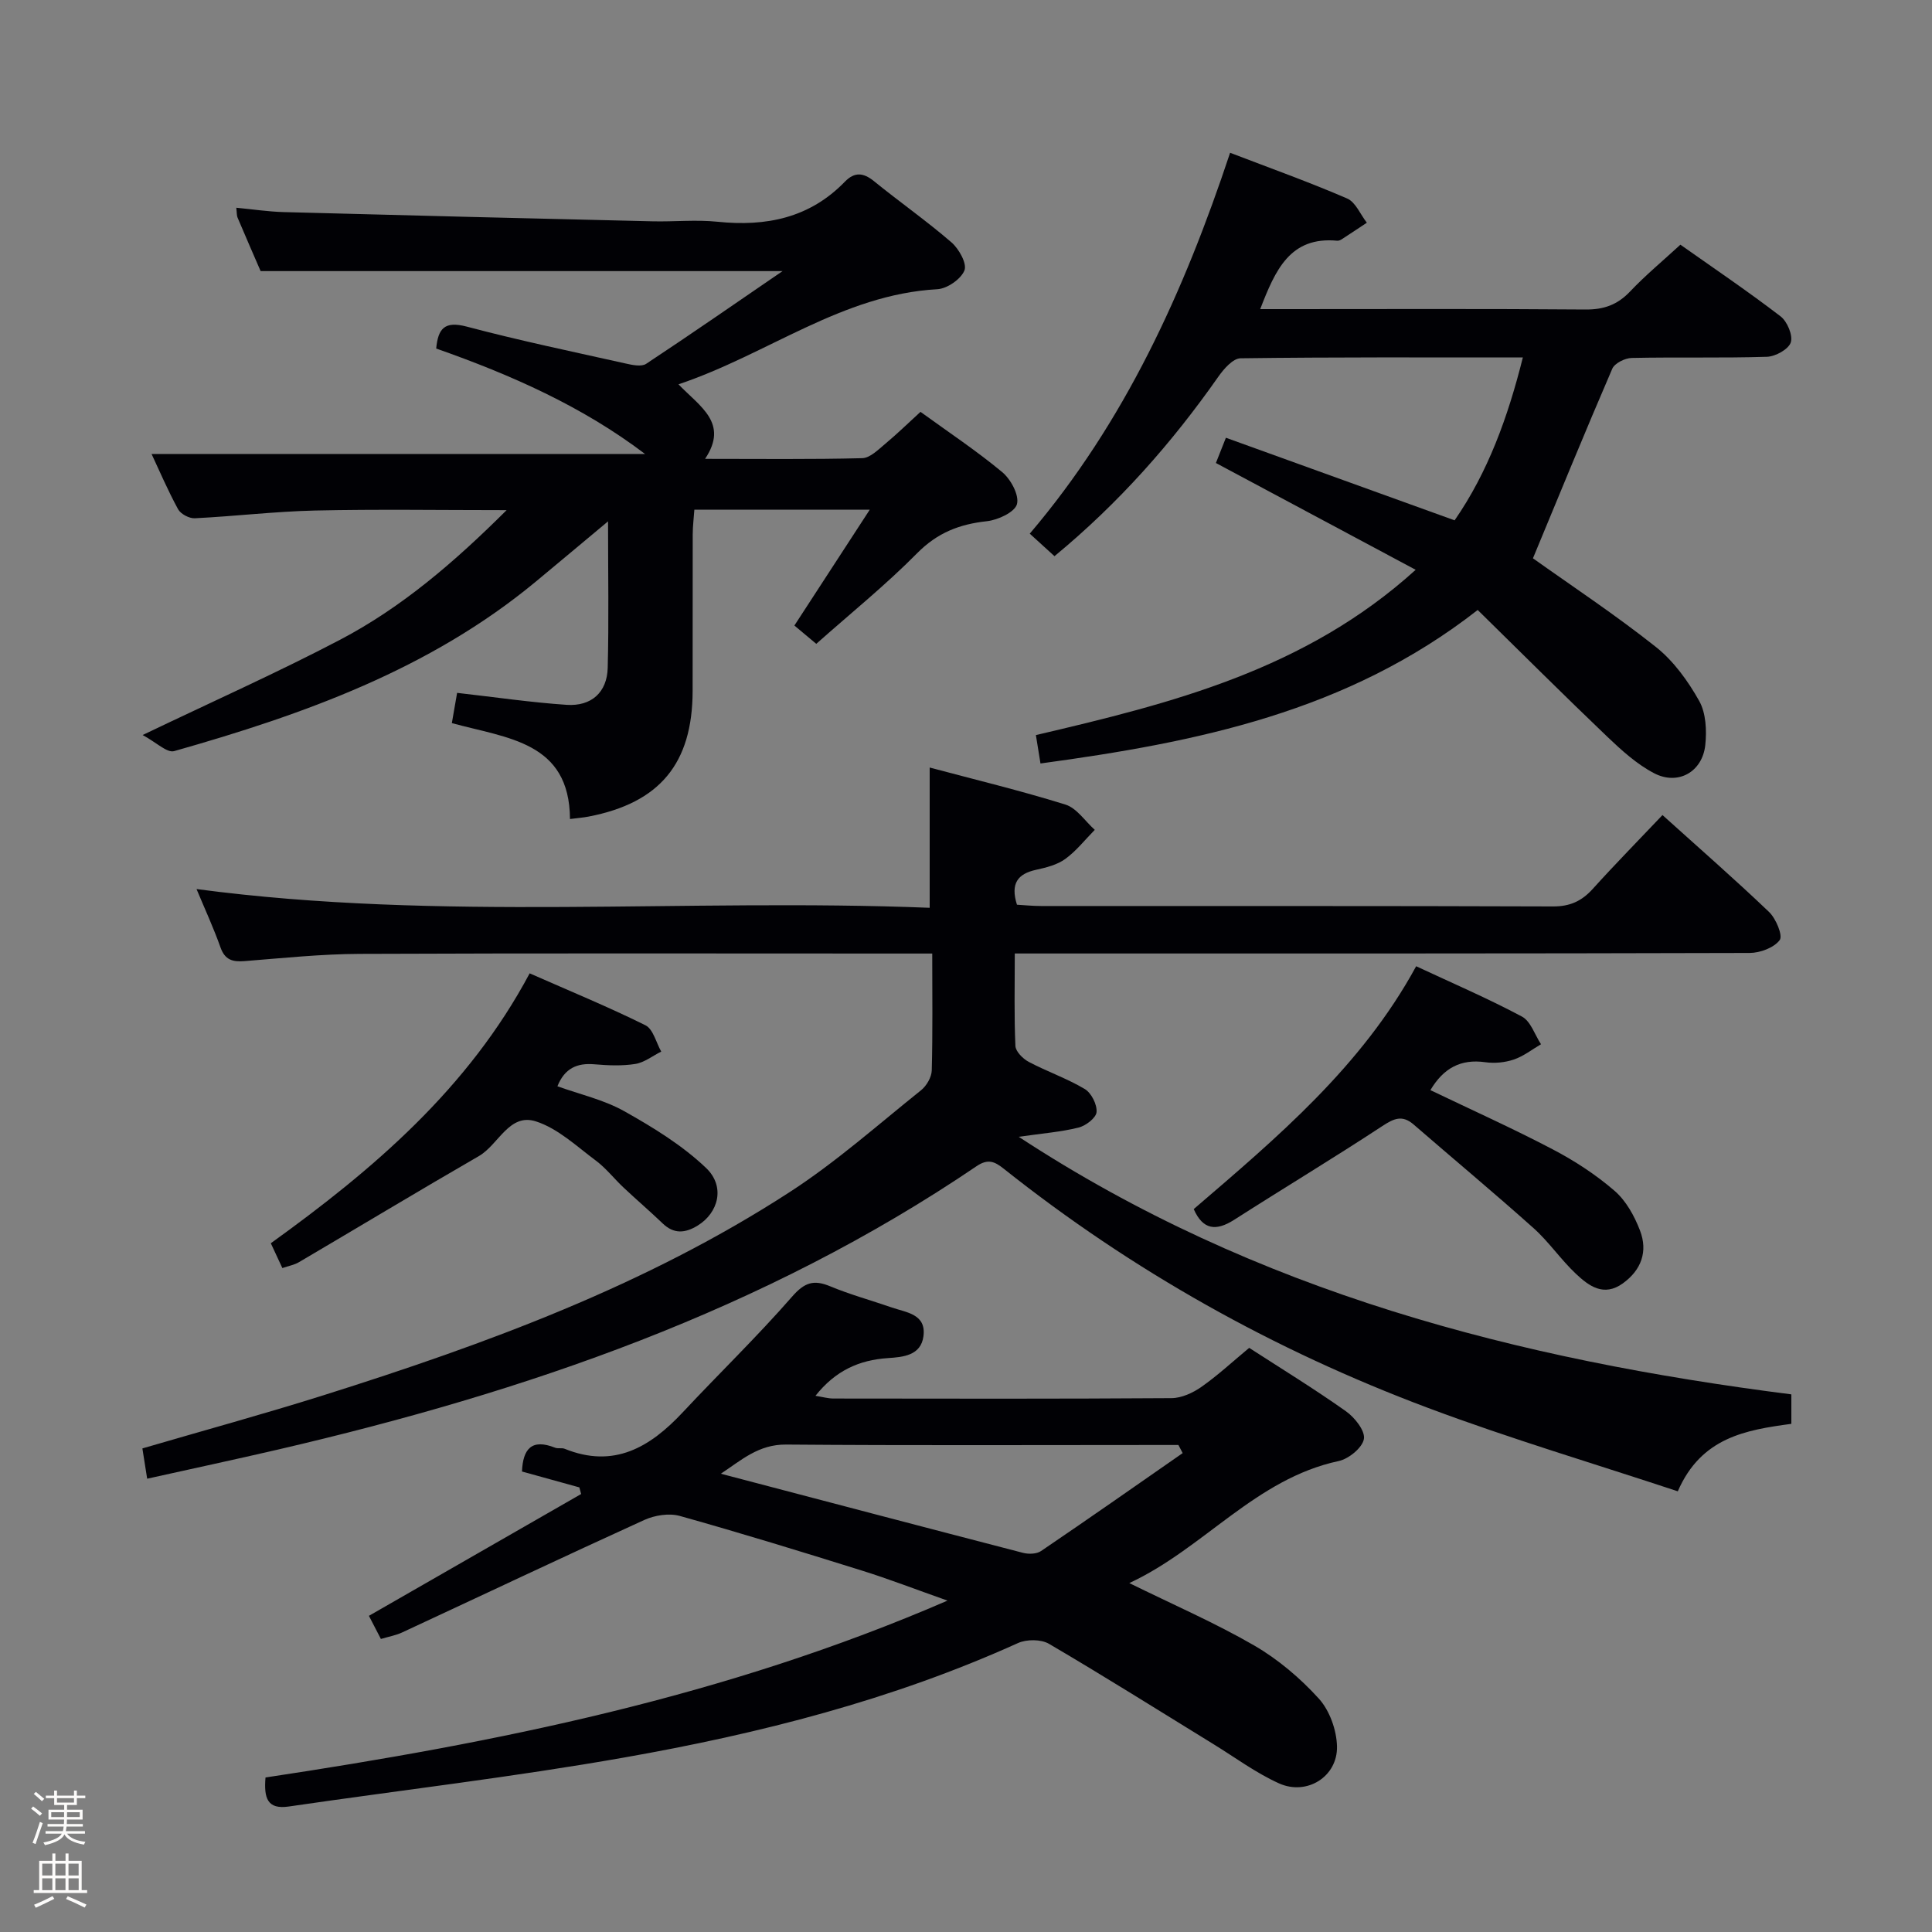 <svg enable-background="new 0 0 400 400" viewBox="0 0 400 400" xmlns="http://www.w3.org/2000/svg"><rect x="0" y="0" width="400" height="400" fill="#808080" stroke="none"/><path d="m6.44 374.46.42-.45c.65.47 1.27.95 1.85 1.44l-.45.49c-.65-.56-1.25-1.06-1.82-1.48m.93 7.33-.63-.26c.55-1.36 1.05-2.8 1.52-4.33.19.1.38.19.59.27-.46 1.29-.95 2.73-1.48 4.32m-.38-10.38.44-.42c.43.34 1.01.82 1.74 1.44l-.49.49c-.53-.51-1.09-1.01-1.69-1.51m2.5.35h1.72v-1.04h.59v1.04h3.52v-1.04h.59v1.04h1.75v.53h-1.75v1.42h-2.03v.97h3.22v2.03h-3.24c0 .35-.01.66-.03.93h3.32v.53h-3.37c-.03.27-.08.58-.15.94h3.96v.53h-3.71c.67.92 1.93 1.48 3.79 1.68-.13.24-.23.44-.29.59-2.13-.38-3.48-1.08-4.04-2.12-.43.97-1.77 1.72-4.03 2.23-.09-.19-.2-.37-.33-.55 2.1-.42 3.37-1.03 3.81-1.83h-3.36v-.53h3.58c.08-.29.13-.61.16-.94h-3.33v-.53h3.39c.02-.27.04-.58.04-.93h-3.23v-2.03h3.25v-.97h-2.07v-1.42h-1.73zm1.12 3.44v1h2.65c.01-.3.02-.44.01-.4v-.25-.35zm1.19-2h3.52v-.91h-3.52zm4.71 2h-2.63v.59c0 .15-.01.28-.01.4h2.64z" fill="#fcfbfa"/><path d="m13.56 383.74h.63v1.52h2.72v6.07h1.13v.6h-11.06v-.6h1.13v-6.07h2.73v-1.52h.63v1.52h2.1v-1.52zm-2.69 8.83.38.56c-1.24.63-2.53 1.25-3.85 1.85-.1-.21-.21-.42-.34-.63 1.36-.55 2.63-1.15 3.81-1.78m-2.13-4.27h2.1v-2.45h-2.1zm0 3.04h2.1v-2.46h-2.1zm2.72-3.04h2.1v-2.45h-2.1zm0 3.04h2.1v-2.46h-2.1zm6.07 3.6c-1.41-.71-2.7-1.3-3.86-1.78l.35-.56c1.45.62 2.75 1.19 3.88 1.72zm-1.25-9.09h-2.1v2.45h2.1zm-2.09 5.49h2.1v-2.46h-2.1z" fill="#fcfbfa"/><g fill="#010105"><path d="m192.48 187.95c0-10.27 0-19.37 0-29.04 9.36 2.5 18.83 4.78 28.11 7.67 2.34.73 4.06 3.43 6.07 5.23-2.01 2.04-3.82 4.37-6.11 6.03-1.68 1.22-3.94 1.78-6.03 2.24-3.8.83-5.36 2.82-3.97 7.23 1.51.09 3.26.27 5.01.27 35.32.02 70.64-.04 105.97.09 3.51.01 5.94-1.1 8.22-3.62 4.67-5.17 9.56-10.14 14.45-15.3 7.58 6.84 14.98 13.29 22.06 20.06 1.43 1.37 2.9 4.89 2.21 5.82-1.18 1.59-4.06 2.66-6.23 2.67-48.48.14-96.97.11-145.45.11-2.11 0-4.23 0-6.69 0 0 6.85-.15 13 .13 19.13.05 1.17 1.55 2.67 2.76 3.31 3.8 2.01 7.93 3.43 11.6 5.62 1.36.81 2.57 3.21 2.44 4.77-.09 1.2-2.23 2.84-3.72 3.21-3.65.91-7.46 1.2-12.4 1.91 49.21 32.25 103.43 46.13 159.97 53.33v6.1c-9.35 1.27-18.65 2.76-23.51 13.97-17.23-5.71-34.7-10.89-51.72-17.27-31.81-11.92-61.21-28.35-87.85-49.53-1.84-1.46-3.23-2.13-5.62-.51-44.01 29.85-93.3 46.74-144.6 58.66-8.84 2.05-17.72 3.95-27.11 6.04-.37-2.34-.67-4.22-.99-6.27 12.75-3.73 25.22-7.14 37.54-11.02 33.65-10.61 66.72-22.74 96.52-42.08 9.58-6.21 18.21-13.9 27.16-21.06 1.13-.91 2.17-2.69 2.21-4.09.21-7.81.1-15.64.1-24.21-2.04 0-3.8 0-5.57 0-37.65 0-75.31-.09-112.96.07-7.96.03-15.92.87-23.87 1.5-2.47.19-4.04-.25-4.96-2.84-1.43-4.04-3.24-7.95-4.96-12.08 50.7 6.74 101.26 1.86 151.79 3.88z"/><path d="m190.58 85.27c5.76 4.18 11.58 8.04 16.92 12.48 1.78 1.48 3.55 4.77 3.05 6.63-.45 1.66-3.93 3.28-6.22 3.53-5.67.61-10.25 2.38-14.43 6.61-6.52 6.6-13.79 12.46-20.9 18.78-1.63-1.36-3-2.51-4.53-3.79 5.12-7.87 10.14-15.59 15.61-23.99-12.56 0-24.12 0-36.32 0-.11 1.61-.33 3.35-.34 5.09-.03 10.83.01 21.66-.02 32.49-.04 14.97-6.8 23.12-21.52 25.96-1.12.22-2.27.3-3.87.51-.1-16.03-12.96-16.7-24.46-19.86.38-2.15.75-4.29 1.09-6.26 7.89.89 15.26 1.98 22.68 2.48 5.13.34 8.37-2.6 8.5-7.66.25-9.77.07-19.56.07-30.33-5.47 4.56-10.23 8.56-15.02 12.53-21.91 18.13-47.99 27.43-74.81 35.04-1.49.42-3.74-1.84-6.53-3.33 14.71-7.05 27.99-12.97 40.85-19.71 12.82-6.72 23.72-16.11 34.51-26.85-13.86 0-26.78-.21-39.68.08-8.3.19-16.58 1.19-24.88 1.6-1.15.06-2.92-.88-3.46-1.87-2.13-3.9-3.88-8.01-5.49-11.44h102.17c-12.97-9.85-27.74-16.38-43.24-21.83.39-4.12 1.7-5.76 6.32-4.54 10.89 2.89 21.95 5.19 32.95 7.65 1.37.31 3.24.7 4.21.05 9.38-6.2 18.63-12.62 28.23-19.19-36.25 0-71.89 0-108.06 0-1.38-3.18-3.1-7.12-4.78-11.09-.18-.43-.13-.97-.26-2.03 3.38.32 6.58.81 9.8.9 25.44.69 50.89 1.31 76.34 1.91 4.5.11 9.04-.37 13.49.09 10.07 1.04 19.08-.77 26.37-8.29 1.99-2.05 3.81-1.91 6.03-.11 5.29 4.3 10.89 8.22 16.04 12.67 1.55 1.34 3.25 4.4 2.69 5.8-.72 1.81-3.58 3.79-5.62 3.9-19.72 1.1-35.05 13.46-53.59 19.69 4.46 4.64 10.47 8.01 5.51 15.43 11.31 0 21.93.13 32.54-.14 1.64-.04 3.35-1.81 4.83-3.03 2.42-2.02 4.68-4.23 7.23-6.56z"/><path d="m54.97 368.01c47.9-7.22 95.14-16.67 141.2-36.62-6.77-2.39-12.2-4.5-17.76-6.23-12.51-3.91-25.04-7.77-37.66-11.3-2.23-.62-5.2-.15-7.37.84-16.77 7.63-33.41 15.52-50.12 23.28-1.31.61-2.79.87-4.4 1.35-.86-1.66-1.61-3.1-2.48-4.79 14.73-8.46 29.34-16.84 43.94-25.22-.12-.46-.25-.91-.37-1.37-3.92-1.08-7.84-2.17-11.88-3.29.2-4.7 2.01-6.85 6.85-4.93.59.24 1.38-.01 1.97.22 10.23 4.15 17.71-.32 24.48-7.56 7.5-8.02 15.41-15.67 22.62-23.93 2.57-2.94 4.46-3.57 7.88-2.15 4.13 1.72 8.49 2.91 12.73 4.38 3.05 1.06 7.2 1.35 6.59 5.97-.53 3.99-4.21 4.31-7.36 4.52-5.93.39-10.86 2.58-15 7.81 1.45.22 2.59.56 3.73.56 23.33.03 46.66.08 69.98-.08 2.09-.01 4.43-1.09 6.2-2.33 3.39-2.38 6.45-5.22 9.89-8.08 6.76 4.37 13.56 8.54 20.05 13.14 1.81 1.28 4 4.05 3.7 5.73-.32 1.81-3.13 4.11-5.21 4.56-17.24 3.68-27.9 18.09-43.36 25.27 9.14 4.5 17.77 8.24 25.86 12.92 4.95 2.87 9.53 6.76 13.38 11 2.24 2.47 3.69 6.53 3.76 9.91.13 6.25-6.24 10.23-12 7.64-4.79-2.16-9.11-5.38-13.62-8.15-11.31-6.95-22.55-14.03-34-20.74-1.65-.97-4.64-.97-6.43-.16-26.07 11.79-53.57 18.77-81.56 23.7-23.02 4.06-46.28 6.76-69.42 10.14-4.41.64-5.17-1.7-4.81-6.01zm189.89-67.16c-.29-.56-.59-1.12-.88-1.68-1.46 0-2.93 0-4.39 0-25.61 0-51.22.12-76.83-.09-5.72-.05-9.25 3.22-13.52 6.04 21.24 5.58 41.89 11.02 62.56 16.38 1.16.3 2.81.25 3.73-.37 9.84-6.67 19.57-13.49 29.33-20.28z"/><path d="m305.94 126.29c-27.02 21.12-58.12 27.38-90.52 31.78-.32-1.95-.6-3.68-.95-5.88 27.93-6.54 55.69-13.43 78.63-34.22-14.08-7.53-27.51-14.7-41.36-22.11.55-1.39 1.12-2.84 2.07-5.23 15.79 5.7 31.34 11.32 47.35 17.1 6.9-9.96 11.03-21.34 14.13-33.72-19.82 0-39.14-.09-58.45.17-1.56.02-3.46 2.19-4.59 3.8-9.61 13.71-20.58 26.15-33.93 37.17-1.61-1.47-3.26-2.97-5.12-4.66 19.68-23.15 31.88-49.96 41.48-78.86 8.29 3.18 16.38 6.07 24.24 9.47 1.75.76 2.73 3.3 4.07 5.01-1.72 1.14-3.44 2.29-5.17 3.41-.27.18-.64.34-.94.32-9.81-.93-12.84 6.08-15.97 14.16h5.36c20.67 0 41.33-.09 62 .08 3.8.03 6.61-.98 9.22-3.73 3.18-3.36 6.78-6.34 10.42-9.69 7.03 4.96 14.04 9.7 20.74 14.84 1.38 1.06 2.59 3.94 2.11 5.4-.47 1.42-3.17 2.91-4.94 2.97-9.32.29-18.66.04-27.99.24-1.4.03-3.54 1.09-4.03 2.24-5.65 13.08-11.04 26.28-16.42 39.24 8.03 5.72 17.04 11.68 25.47 18.37 3.66 2.91 6.64 7.04 8.95 11.16 1.41 2.51 1.58 6.13 1.26 9.14-.6 5.56-5.64 8.41-10.59 5.83-3.59-1.87-6.75-4.75-9.72-7.58-9.01-8.6-17.81-17.39-26.81-26.22z"/><path d="m247.15 250.33c17.26-14.82 34.75-29.51 46.05-50.28 7.61 3.55 14.91 6.69 21.9 10.42 1.82.97 2.66 3.77 3.95 5.73-1.87 1.09-3.64 2.5-5.65 3.17-1.83.62-3.98.82-5.89.55-5.09-.72-8.66 1.23-11.36 5.78 8.48 4.07 17.05 7.92 25.36 12.28 4.52 2.37 8.91 5.23 12.77 8.57 2.38 2.06 4.12 5.22 5.27 8.23 1.64 4.29.31 8.14-3.56 10.93-3.96 2.85-7.04.53-9.71-1.98-3.14-2.95-5.6-6.63-8.81-9.49-8.14-7.28-16.54-14.27-24.79-21.42-2.34-2.03-4.07-1.27-6.47.31-10.12 6.65-20.51 12.9-30.71 19.43-3.73 2.37-6.45 2.09-8.35-2.23z"/><path d="m58.46 262.54c-.76-1.64-1.45-3.12-2.39-5.14 21.18-15.25 40.86-32 53.59-55.88 8.33 3.67 16.28 6.94 23.97 10.75 1.6.79 2.21 3.58 3.27 5.45-1.79.89-3.49 2.26-5.37 2.56-2.76.44-5.66.31-8.47.07-3.59-.31-6.16.83-7.65 4.55 4.62 1.67 9.58 2.78 13.83 5.16 5.99 3.36 12.02 7.06 16.95 11.76 4.03 3.85 2.55 9.29-1.76 11.93-2.55 1.56-4.89 1.8-7.23-.45-2.64-2.53-5.42-4.91-8.09-7.42-1.94-1.82-3.61-3.99-5.72-5.57-3.99-2.97-7.88-6.68-12.44-8.14-5.53-1.78-7.73 4.82-11.78 7.17-12.48 7.21-24.83 14.66-37.26 21.97-.97.58-2.15.78-3.45 1.23z"/></g></svg>